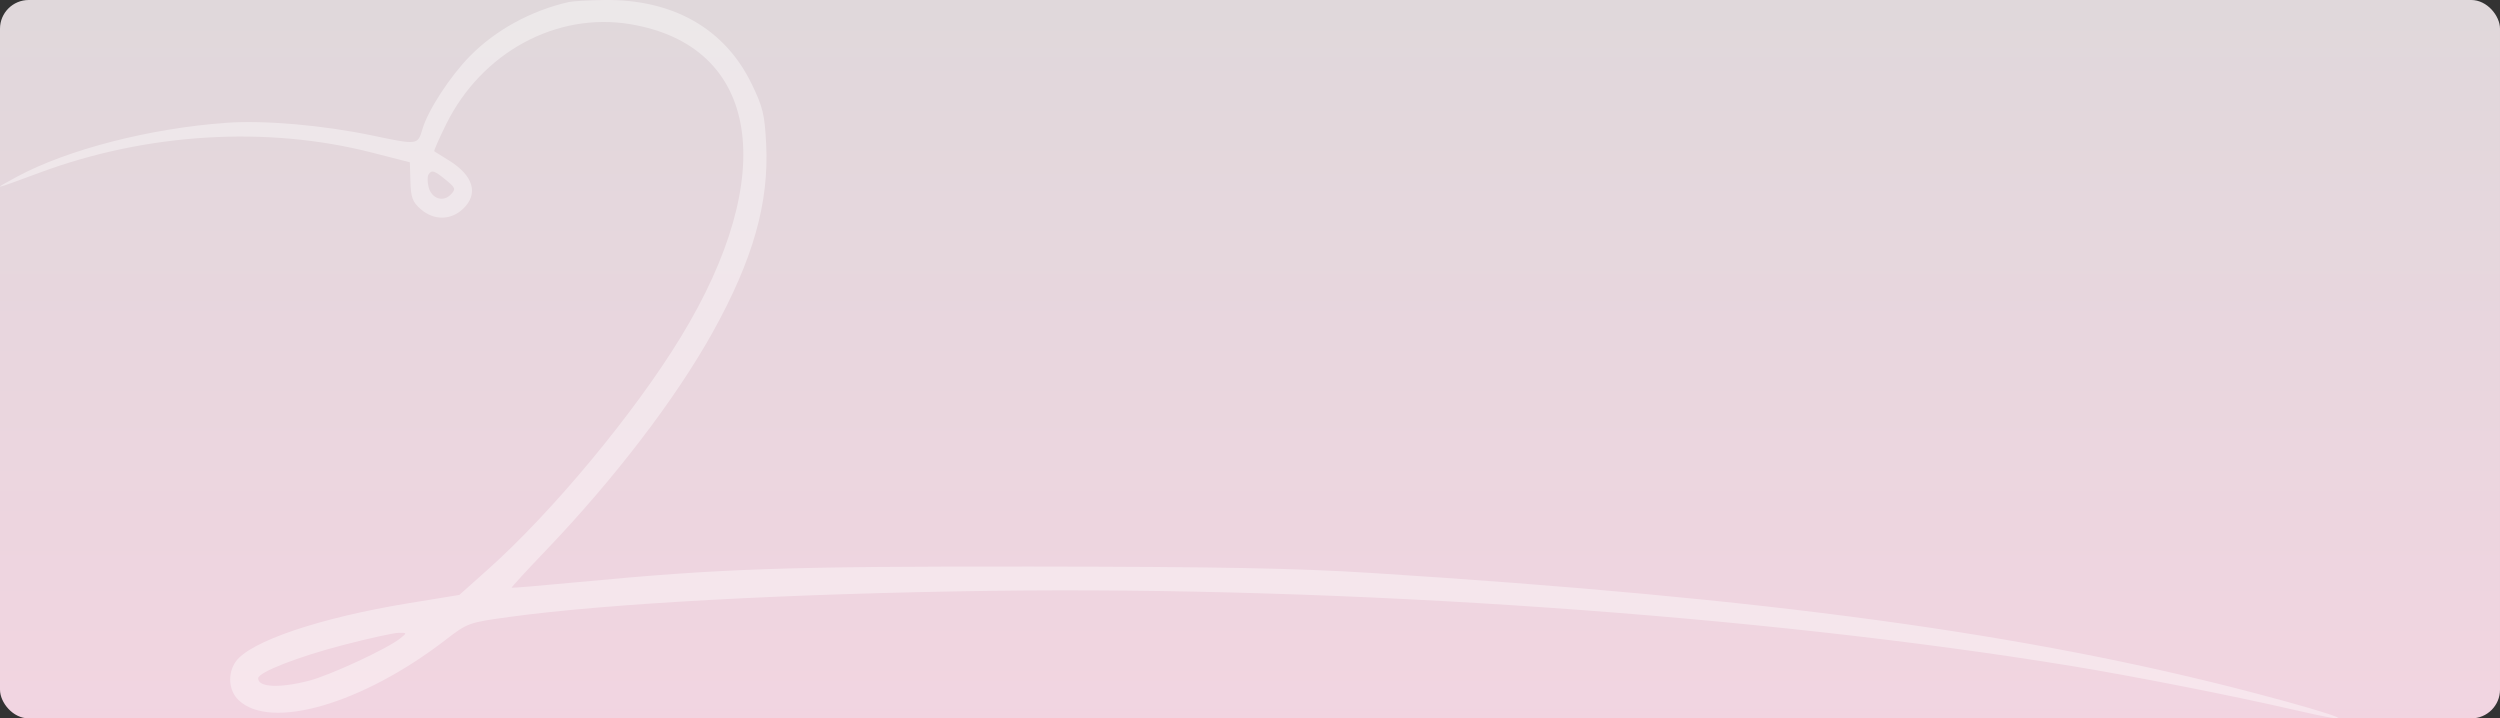 <svg width="1392" height="400" viewBox="0 0 1392 400" fill="none" xmlns="http://www.w3.org/2000/svg">
<rect x="0" y="0" width="1392" height="400" fill="#333333" stroke="none"/>
<rect width="1392" height="400" rx="16" fill="url(#paint0_linear_827_11825)"/>
<path opacity="0.4" fill-rule="evenodd" clip-rule="evenodd" d="M316.659 1.137C295.621 5.941 275.93 16.721 261.636 31.262C250.591 42.501 238.315 61.356 235.243 71.798C232.604 80.773 232.666 80.765 207.556 75.501C180.005 69.723 147.303 66.859 126.161 68.368C83.671 71.402 37.627 83.233 9.58 98.326C-4.867 106.1 -4.757 106.08 22.323 96.05C81.883 73.99 148.575 69.974 206.979 84.931L228.206 90.367L228.514 101.029C228.776 110.014 229.681 112.443 234.263 116.459C241.496 122.797 250.972 122.752 257.759 116.343C266.684 107.914 263.677 97.729 249.743 89.188C245.712 86.719 242.138 84.498 241.8 84.253C241.462 84.008 244.434 77.235 248.404 69.202C268.185 29.18 309.87 6.55 351.049 13.48C422.95 25.578 434.386 97.114 378.938 187.918C353.098 230.231 307.557 285.045 271.551 317.164L255.751 331.259L227.811 335.822C178.178 343.926 138.955 357.188 131.186 368.488C126.591 375.175 127.304 384.538 132.814 389.811C150.623 406.859 201.833 391.962 248.109 356.274C260.348 346.833 260.928 346.626 283.72 343.498C338.536 335.975 440.542 330.456 552.096 328.975C748.772 326.367 980.426 342.507 1153.88 370.902C1187.4 376.389 1243.75 387.486 1276.33 395.018C1319.08 404.898 1305.93 399.159 1255.47 385.917C1128.71 352.644 984.174 332.999 763.11 318.995C721.772 316.377 678.286 315.561 574.565 315.461C437.113 315.33 401.909 316.536 321.921 324.124C301.834 326.031 285.17 327.436 284.892 327.249C284.615 327.062 293.139 317.769 303.838 306.598C342.079 266.668 376.349 221.846 396.854 184.948C419.333 144.492 428.282 112.915 426.592 79.998C425.754 63.665 424.761 59.582 418.497 46.667C403.562 15.877 374.614 -0.549 336.276 0.014C327.636 0.141 318.809 0.647 316.659 1.137ZM238.561 97.243C237.928 98.288 237.963 101.392 238.641 104.139C240.224 110.564 246.679 112.775 250.937 108.354C253.908 105.264 253.717 104.681 248.275 100.195C241.83 94.882 240.28 94.41 238.561 97.243ZM191.614 359.013C165.759 365.708 143.746 374.311 143.746 377.721C143.746 382.724 155.748 383.264 172.154 378.997C183.981 375.921 215.748 361.161 222.876 355.432C226.713 352.346 226.695 352.29 221.899 352.362C219.212 352.401 205.584 355.394 191.614 359.013Z" fill="white"/>
<defs>
<linearGradient id="paint0_linear_827_11825" x1="384" y1="-150" x2="384" y2="697" gradientUnits="userSpaceOnUse">
<stop stop-color="#D9D9D9"/>
<stop offset="1" stop-color="#FFD2E5"/>
</linearGradient>
</defs>
</svg>
